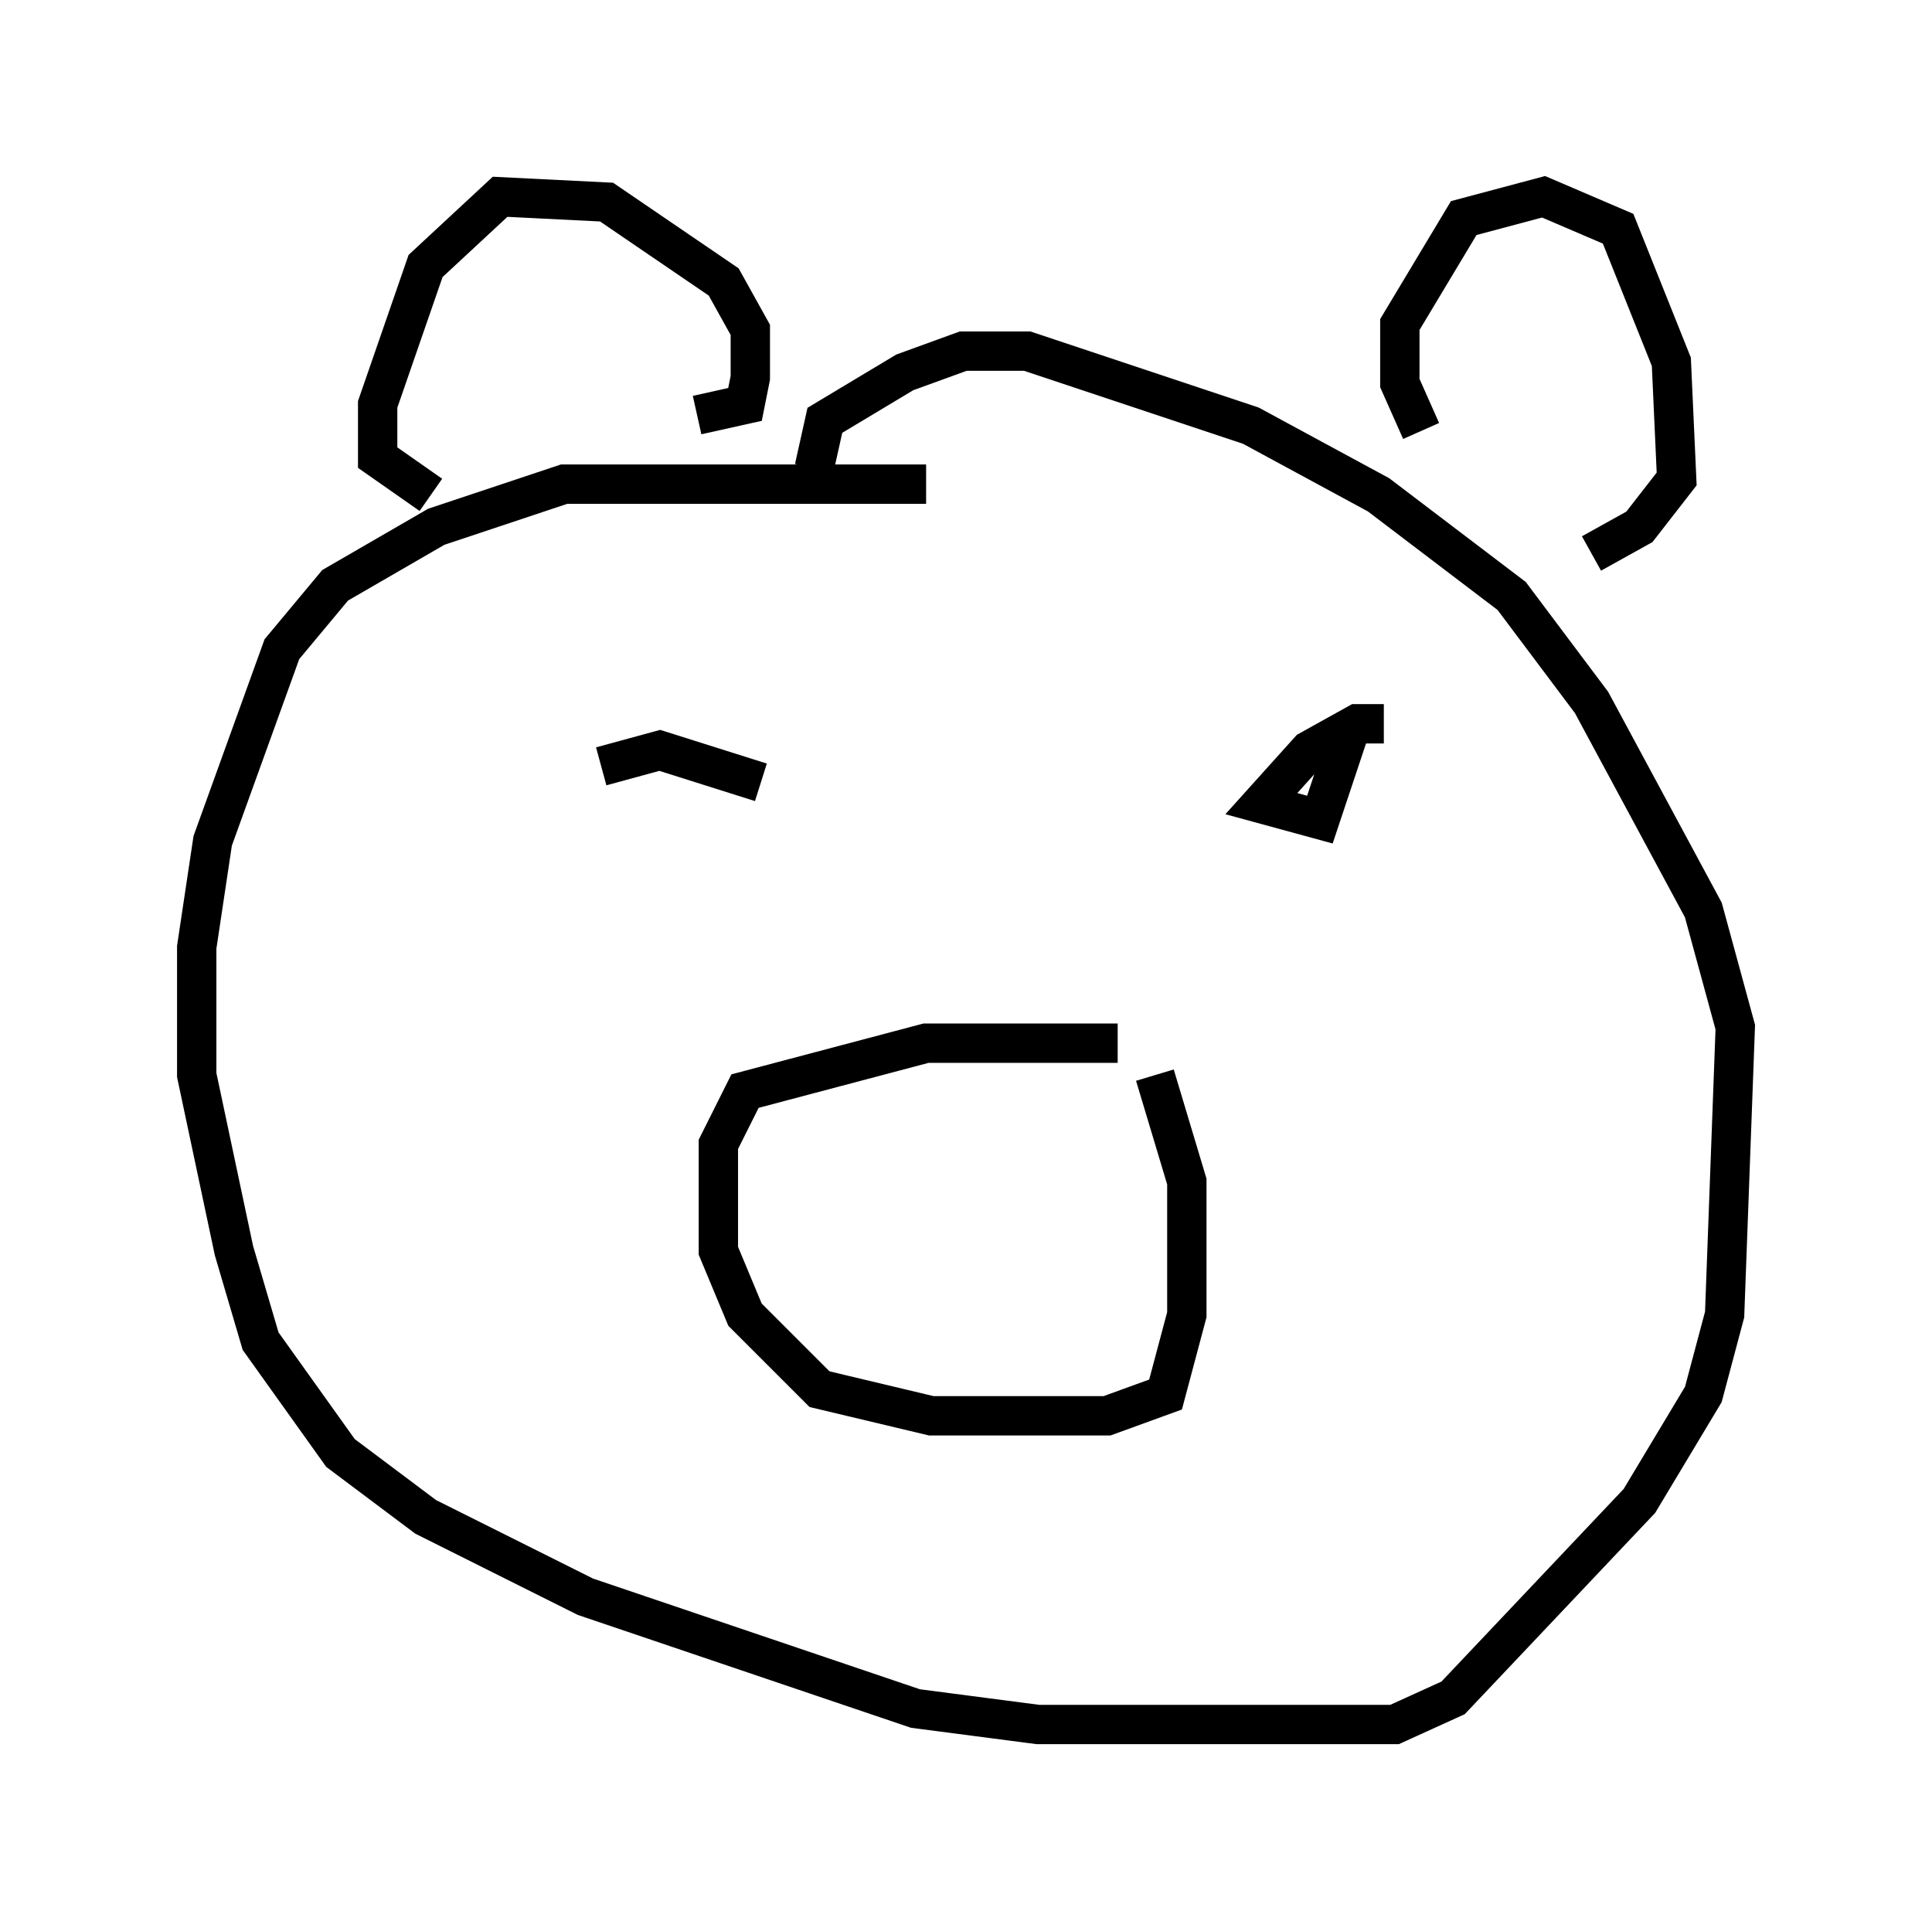 <?xml version="1.0" encoding="utf-8" ?>
<svg baseProfile="full" height="48.836" version="1.1" width="49.106" xmlns="http://www.w3.org/2000/svg" xmlns:ev="http://www.w3.org/2001/xml-events" xmlns:xlink="http://www.w3.org/1999/xlink"><defs /><rect fill="white" height="48.836" width="49.106" x="0" y="0" /><path d="M27.598, 14.066 m-4.059, -1.759 l-9.202, 0.0 -3.248, 1.083 l-2.571, 1.488 -1.353, 1.624 l-1.759, 4.871 -0.406, 2.706 l0.0, 3.248 0.947, 4.465 l0.677, 2.3 2.03, 2.842 l2.165, 1.624 4.059, 2.03 l8.39, 2.842 3.112, 0.406 l9.066, 0.0 1.488, -0.677 l4.736, -5.007 1.624, -2.706 l0.541, -2.03 0.271, -7.307 l-0.812, -2.977 -2.842, -5.277 l-2.03, -2.706 -3.383, -2.571 l-3.248, -1.759 -5.683, -1.894 l-1.624, 0.0 -1.488, 0.541 l-2.03, 1.218 -0.271, 1.218 m15.426, -0.947 l-0.541, -1.218 0.0, -1.488 l1.624, -2.706 2.03, -0.541 l1.894, 0.812 1.353, 3.383 l0.135, 2.977 -0.947, 1.218 l-1.218, 0.677 m-22.733, -3.518 l1.218, -0.271 0.135, -0.677 l0.0, -1.218 -0.677, -1.218 l-2.977, -2.03 -2.706, -0.135 l-1.894, 1.759 -1.218, 3.518 l0.0, 1.353 1.353, 0.947 m17.456, 13.938 l-4.871, 0.0 -4.601, 1.218 l-0.677, 1.353 0.0, 2.706 l0.677, 1.624 1.894, 1.894 l2.842, 0.677 4.465, 0.0 l1.488, -0.541 0.541, -2.03 l0.0, -3.383 -0.812, -2.706 m5.819, -8.931 l-0.677, 0.0 -1.218, 0.677 l-1.218, 1.353 1.488, 0.406 l0.812, -2.436 m-15.02, 1.488 l-2.571, -0.812 -1.488, 0.406 " fill="none" stroke="black" stroke-width="1" /></svg>